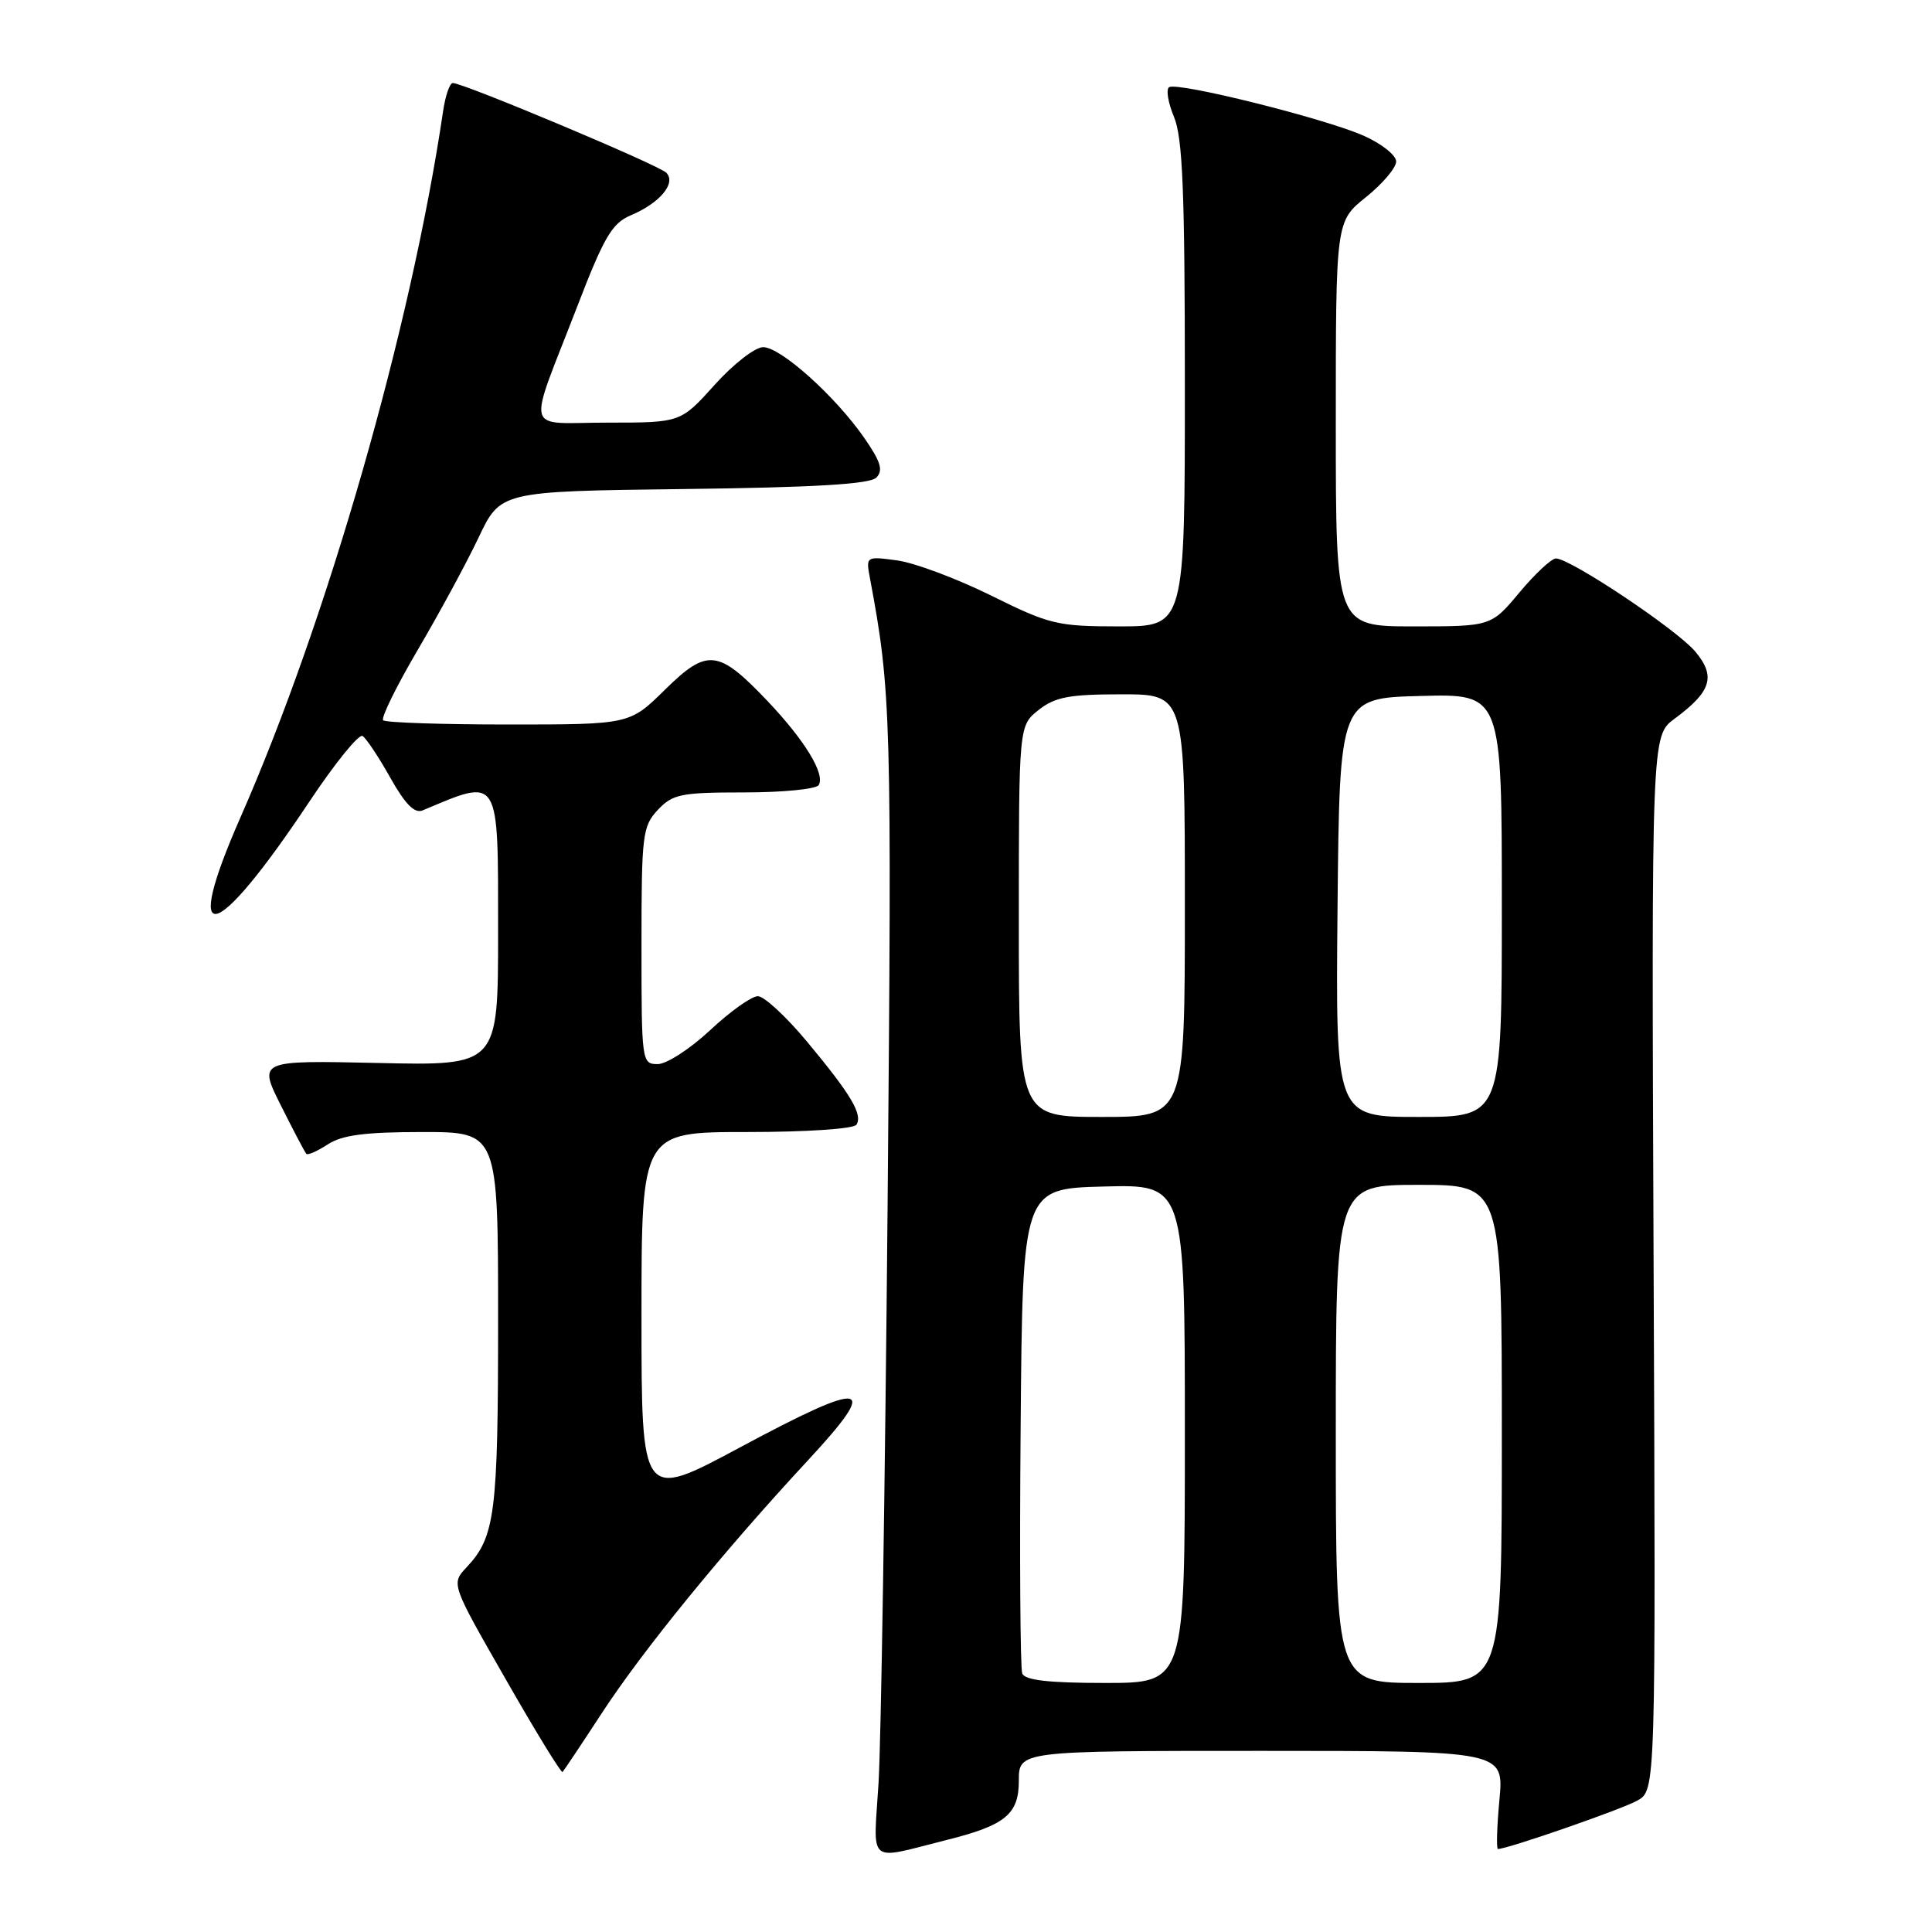 <?xml version="1.0" encoding="UTF-8" standalone="no"?>
<!DOCTYPE svg PUBLIC "-//W3C//DTD SVG 1.1//EN" "http://www.w3.org/Graphics/SVG/1.1/DTD/svg11.dtd" >
<svg xmlns="http://www.w3.org/2000/svg" xmlns:xlink="http://www.w3.org/1999/xlink" version="1.1" viewBox="0 0 256 256">
 <g >
 <path fill="currentColor"
d=" M 125.50 243.79 C 133.21 241.86 135.00 240.39 135.00 235.97 C 135.00 232.00 135.00 232.00 167.14 232.00 C 199.29 232.00 199.29 232.00 198.68 238.50 C 198.35 242.07 198.26 245.00 198.49 245.00 C 199.76 245.00 214.89 239.75 216.95 238.59 C 219.40 237.22 219.40 237.22 219.11 167.36 C 218.83 97.50 218.83 97.50 221.88 95.24 C 226.78 91.63 227.39 89.62 224.62 86.32 C 222.17 83.41 208.08 74.00 206.17 74.00 C 205.58 74.00 203.41 76.02 201.34 78.50 C 197.58 83.00 197.58 83.00 187.29 83.00 C 177.00 83.00 177.00 83.00 177.00 56.17 C 177.00 29.33 177.00 29.33 181.00 26.12 C 183.20 24.35 185.00 22.23 185.00 21.40 C 185.00 20.57 183.05 19.02 180.66 17.97 C 175.51 15.69 156.06 10.84 154.92 11.55 C 154.48 11.82 154.77 13.59 155.56 15.49 C 156.71 18.25 157.00 25.35 157.00 50.97 C 157.00 83.00 157.00 83.00 148.29 83.00 C 140.10 83.00 139.07 82.75 131.32 78.91 C 126.77 76.66 121.18 74.57 118.89 74.26 C 114.75 73.70 114.73 73.71 115.27 76.60 C 118.09 91.63 118.18 94.84 117.61 159.88 C 117.28 196.52 116.74 230.91 116.41 236.29 C 115.73 247.30 114.75 246.49 125.50 243.79 Z  M 79.75 226.99 C 85.20 218.64 95.85 205.58 107.05 193.51 C 116.74 183.06 114.94 182.73 97.99 191.82 C 85.00 198.79 85.00 198.79 85.00 174.39 C 85.00 150.00 85.00 150.00 98.94 150.00 C 106.96 150.00 113.14 149.58 113.49 149.02 C 114.33 147.66 112.76 145.02 106.94 138.03 C 104.18 134.71 101.25 132.00 100.42 132.00 C 99.59 132.00 96.75 134.02 94.10 136.50 C 91.46 138.97 88.33 141.00 87.15 141.00 C 85.04 141.00 85.00 140.69 85.00 125.31 C 85.00 110.59 85.13 109.49 87.17 107.31 C 89.14 105.22 90.22 105.00 98.62 105.00 C 103.71 105.00 108.15 104.56 108.48 104.03 C 109.38 102.58 106.63 98.08 101.67 92.86 C 95.17 86.03 93.72 85.87 88.10 91.40 C 83.43 96.00 83.43 96.00 67.38 96.00 C 58.56 96.00 51.08 95.75 50.77 95.44 C 50.46 95.13 52.52 90.94 55.35 86.12 C 58.18 81.31 61.81 74.61 63.41 71.24 C 66.32 65.10 66.32 65.10 90.61 64.80 C 107.96 64.59 115.25 64.15 116.11 63.29 C 117.06 62.34 116.72 61.20 114.53 58.04 C 110.69 52.50 103.45 46.00 101.12 46.00 C 100.05 46.00 97.16 48.25 94.69 51.00 C 90.19 56.00 90.19 56.00 80.53 56.00 C 69.29 56.00 69.80 57.93 76.48 40.63 C 80.04 31.38 81.10 29.58 83.58 28.53 C 87.44 26.91 89.65 24.25 88.28 22.88 C 87.25 21.85 61.41 11.00 60.00 11.00 C 59.59 11.00 59.01 12.69 58.71 14.75 C 54.46 43.48 43.38 82.12 31.87 108.29 C 24.00 126.18 28.36 125.19 40.98 106.24 C 44.37 101.14 47.55 97.22 48.04 97.52 C 48.52 97.82 50.18 100.31 51.71 103.04 C 53.69 106.57 54.94 107.83 56.00 107.38 C 66.31 103.05 66.00 102.55 66.00 123.57 C 66.00 141.21 66.00 141.21 50.11 140.85 C 34.22 140.50 34.22 140.50 37.23 146.50 C 38.88 149.80 40.39 152.67 40.59 152.89 C 40.78 153.10 42.06 152.53 43.43 151.64 C 45.33 150.40 48.36 150.00 55.96 150.00 C 66.00 150.00 66.00 150.00 66.00 174.93 C 66.00 200.60 65.61 203.64 61.82 207.68 C 59.77 209.87 59.77 209.87 67.00 222.49 C 70.97 229.44 74.36 234.97 74.54 234.80 C 74.71 234.62 77.06 231.11 79.75 226.99 Z  M 135.45 221.74 C 135.19 221.05 135.09 206.31 135.24 188.99 C 135.50 157.50 135.50 157.50 146.25 157.22 C 157.00 156.93 157.00 156.93 157.00 189.97 C 157.00 223.00 157.00 223.00 146.47 223.00 C 138.92 223.00 135.80 222.64 135.45 221.74 Z  M 177.00 190.00 C 177.00 157.00 177.00 157.00 188.00 157.00 C 199.00 157.00 199.00 157.00 199.00 190.00 C 199.00 223.00 199.00 223.00 188.00 223.00 C 177.00 223.00 177.00 223.00 177.00 190.00 Z  M 135.00 122.07 C 135.00 96.15 135.00 96.15 137.63 94.07 C 139.82 92.35 141.69 92.00 148.63 92.00 C 157.00 92.00 157.00 92.00 157.00 120.00 C 157.00 148.00 157.00 148.00 146.00 148.00 C 135.00 148.00 135.00 148.00 135.00 122.07 Z  M 177.23 120.25 C 177.50 92.50 177.50 92.50 188.25 92.22 C 199.00 91.93 199.00 91.93 199.00 119.97 C 199.00 148.00 199.00 148.00 187.98 148.00 C 176.97 148.00 176.97 148.00 177.23 120.25 Z "/>
</g>
</svg>